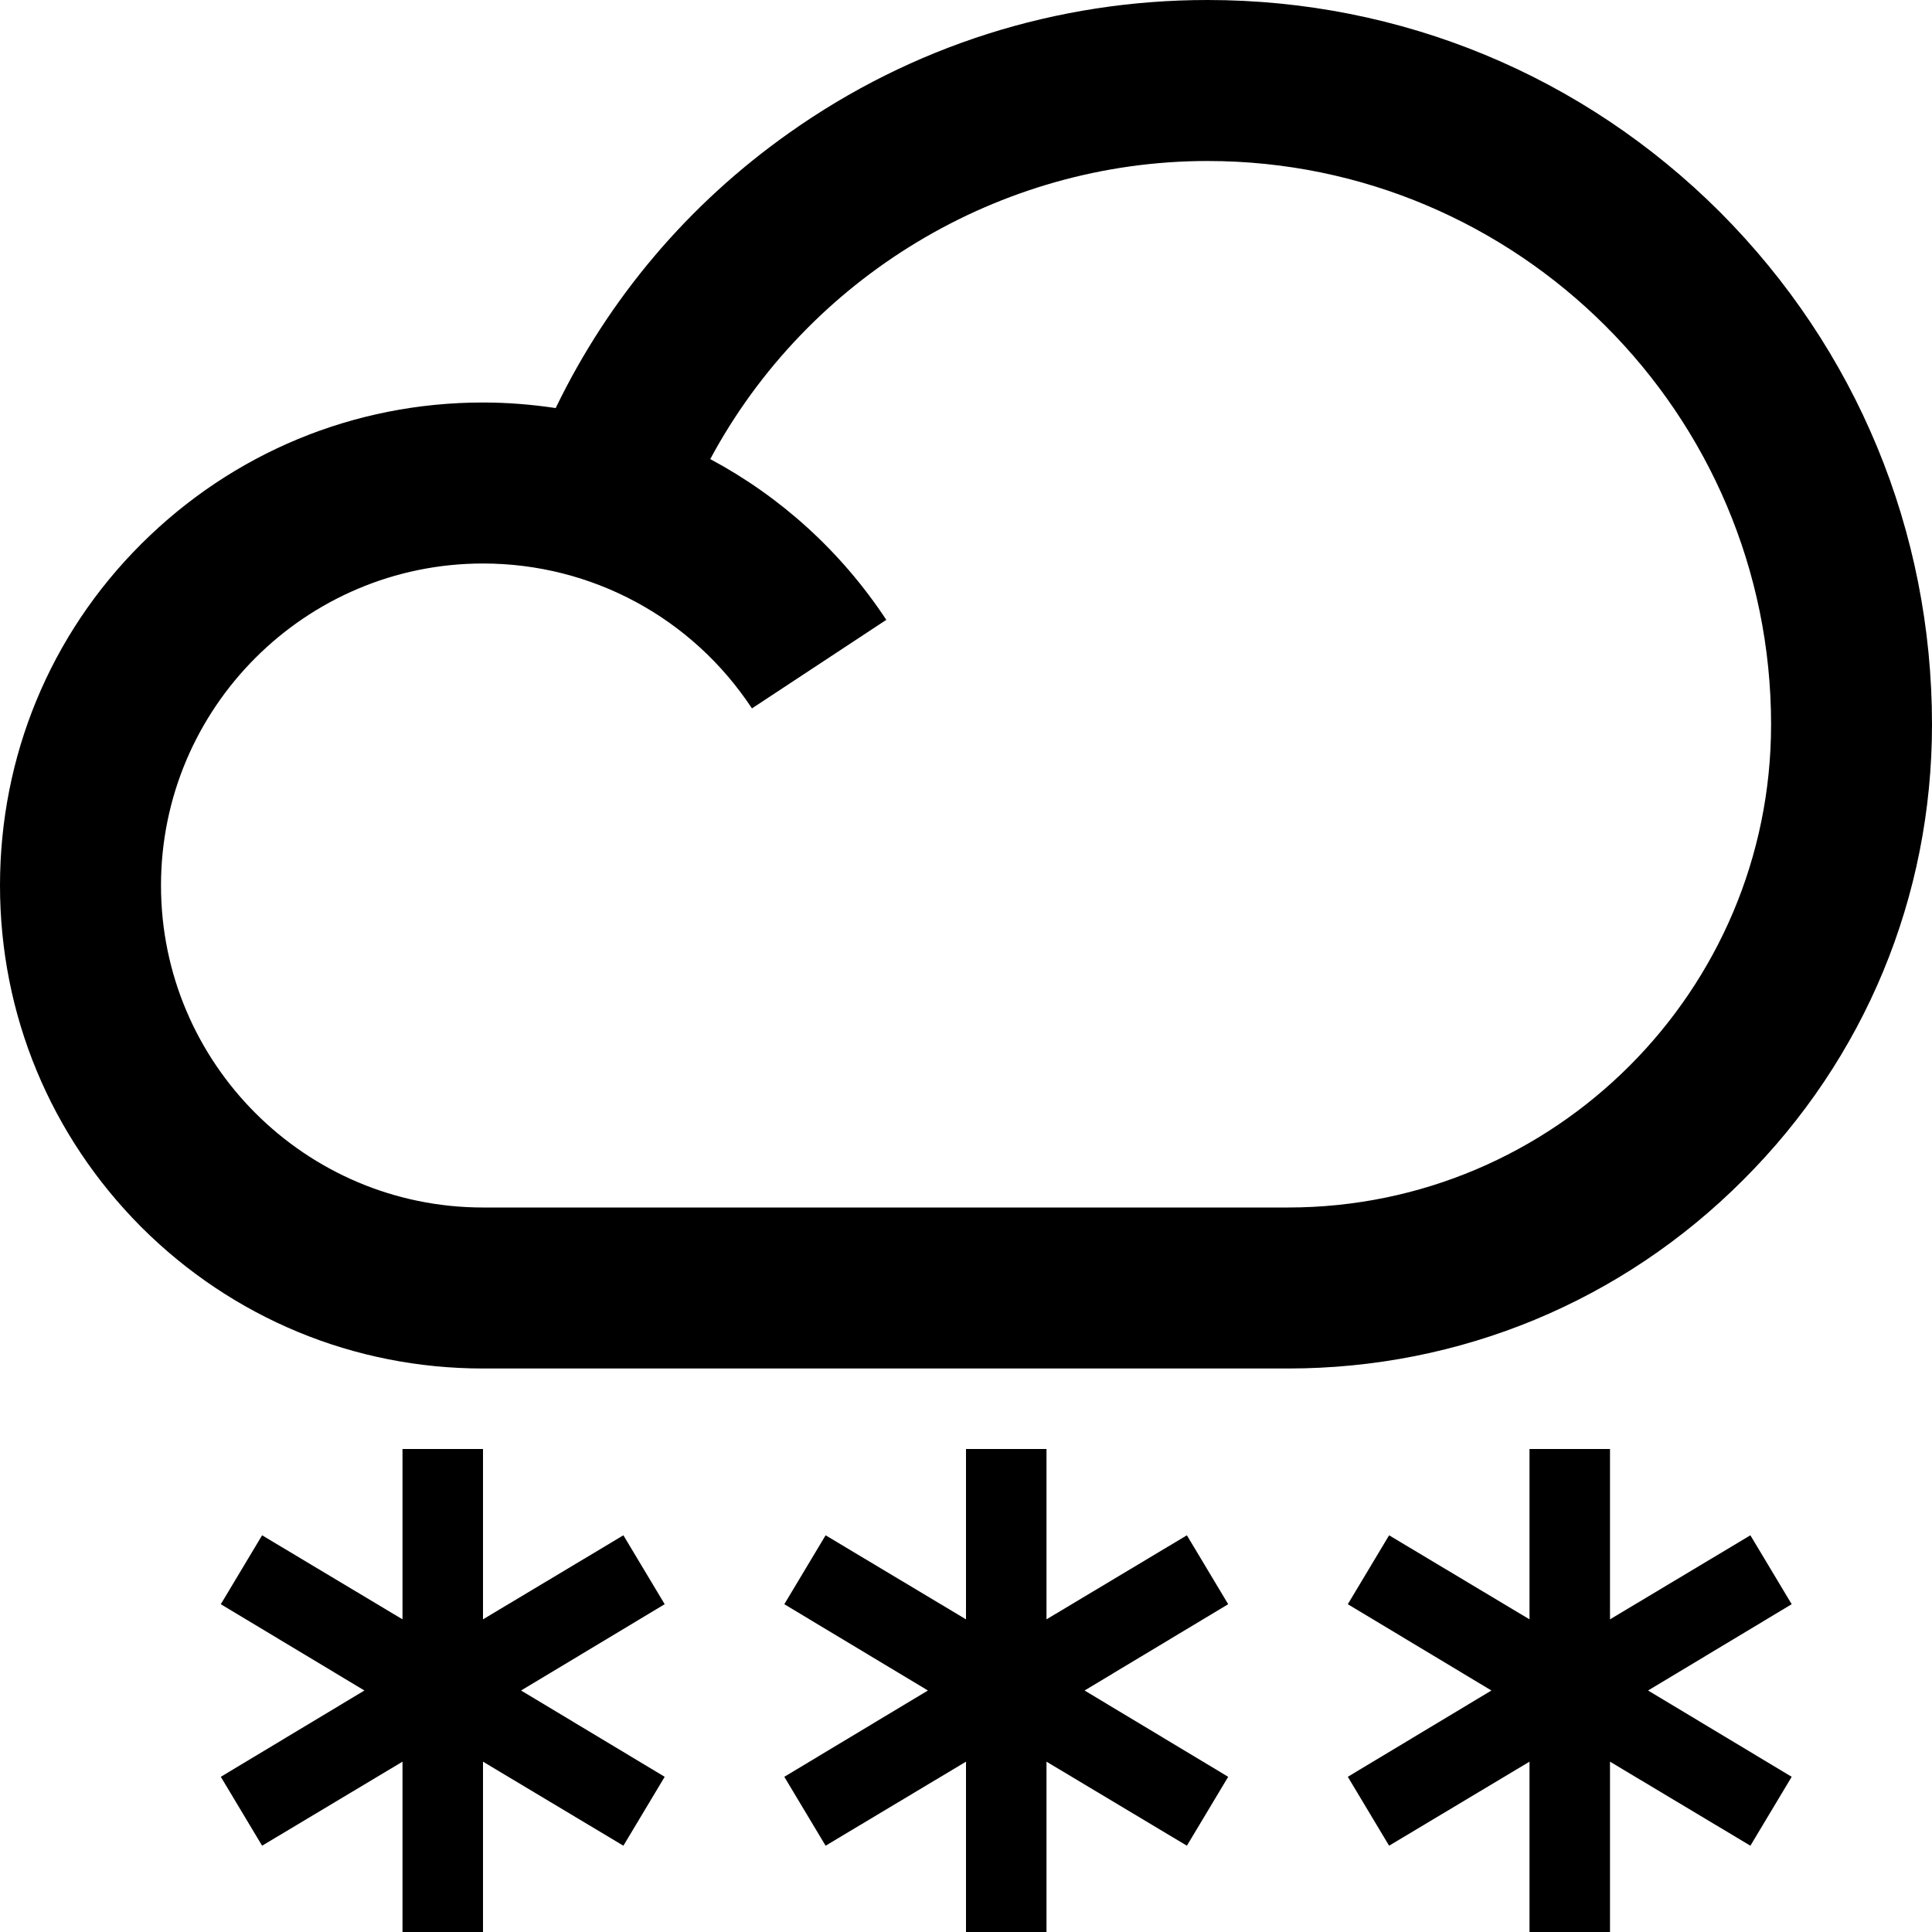 <svg version="1.1" xmlns="http://www.w3.org/2000/svg" width="24" height="24" viewBox="0 0 24 24" id="CloudSnow2Icon">
  <path d="M7.744 19.072l-1.744 1.044v-2.116h-1v2.116l-1.744-1.044-0.513 0.856 1.784 1.072-1.784 1.072 0.513 0.856 1.744-1.044v2.116h1v-2.116l1.744 1.044 0.513-0.856-1.784-1.072 1.784-1.072z" ></path>
  <path d="M14.744 19.072l-1.744 1.044v-2.116h-1v2.116l-1.744-1.044-0.513 0.856 1.784 1.072-1.784 1.072 0.513 0.856 1.744-1.044v2.116h1v-2.116l1.744 1.044 0.513-0.856-1.784-1.072 1.784-1.072z" ></path>
  <path d="M21.744 19.072l-1.744 1.044v-2.116h-1v2.116l-1.744-1.044-0.513 0.856 1.784 1.072-1.784 1.072 0.513 0.856 1.744-1.044v2.116h1v-2.116l1.744 1.044 0.513-0.856-1.784-1.072 1.784-1.072z" ></path>
  <path d="M24 9c0-2.403-0.938-4.666-2.634-6.366-1.7-1.697-3.963-2.634-6.366-2.634-1.875 0-3.675 0.572-5.2 1.653-1.25 0.884-2.238 2.053-2.897 3.416-0.297-0.044-0.597-0.069-0.903-0.069-1.603 0-3.109 0.625-4.244 1.756s-1.756 2.641-1.756 4.244 0.625 3.109 1.756 4.244c1.134 1.131 2.641 1.756 4.244 1.756h10c2.137 0 4.147-0.831 5.656-2.344 1.512-1.509 2.344-3.519 2.344-5.656zM16 15h-10c-2.206 0-4-1.794-4-4s1.794-4 4-4c1.35 0 2.597 0.672 3.341 1.8l1.669-1.1c-0.563-0.853-1.316-1.531-2.187-1.997 1.206-2.247 3.581-3.703 6.178-3.703 3.859 0 7 3.141 7 7 0 3.309-2.691 6-6 6z" ></path>
</svg>

